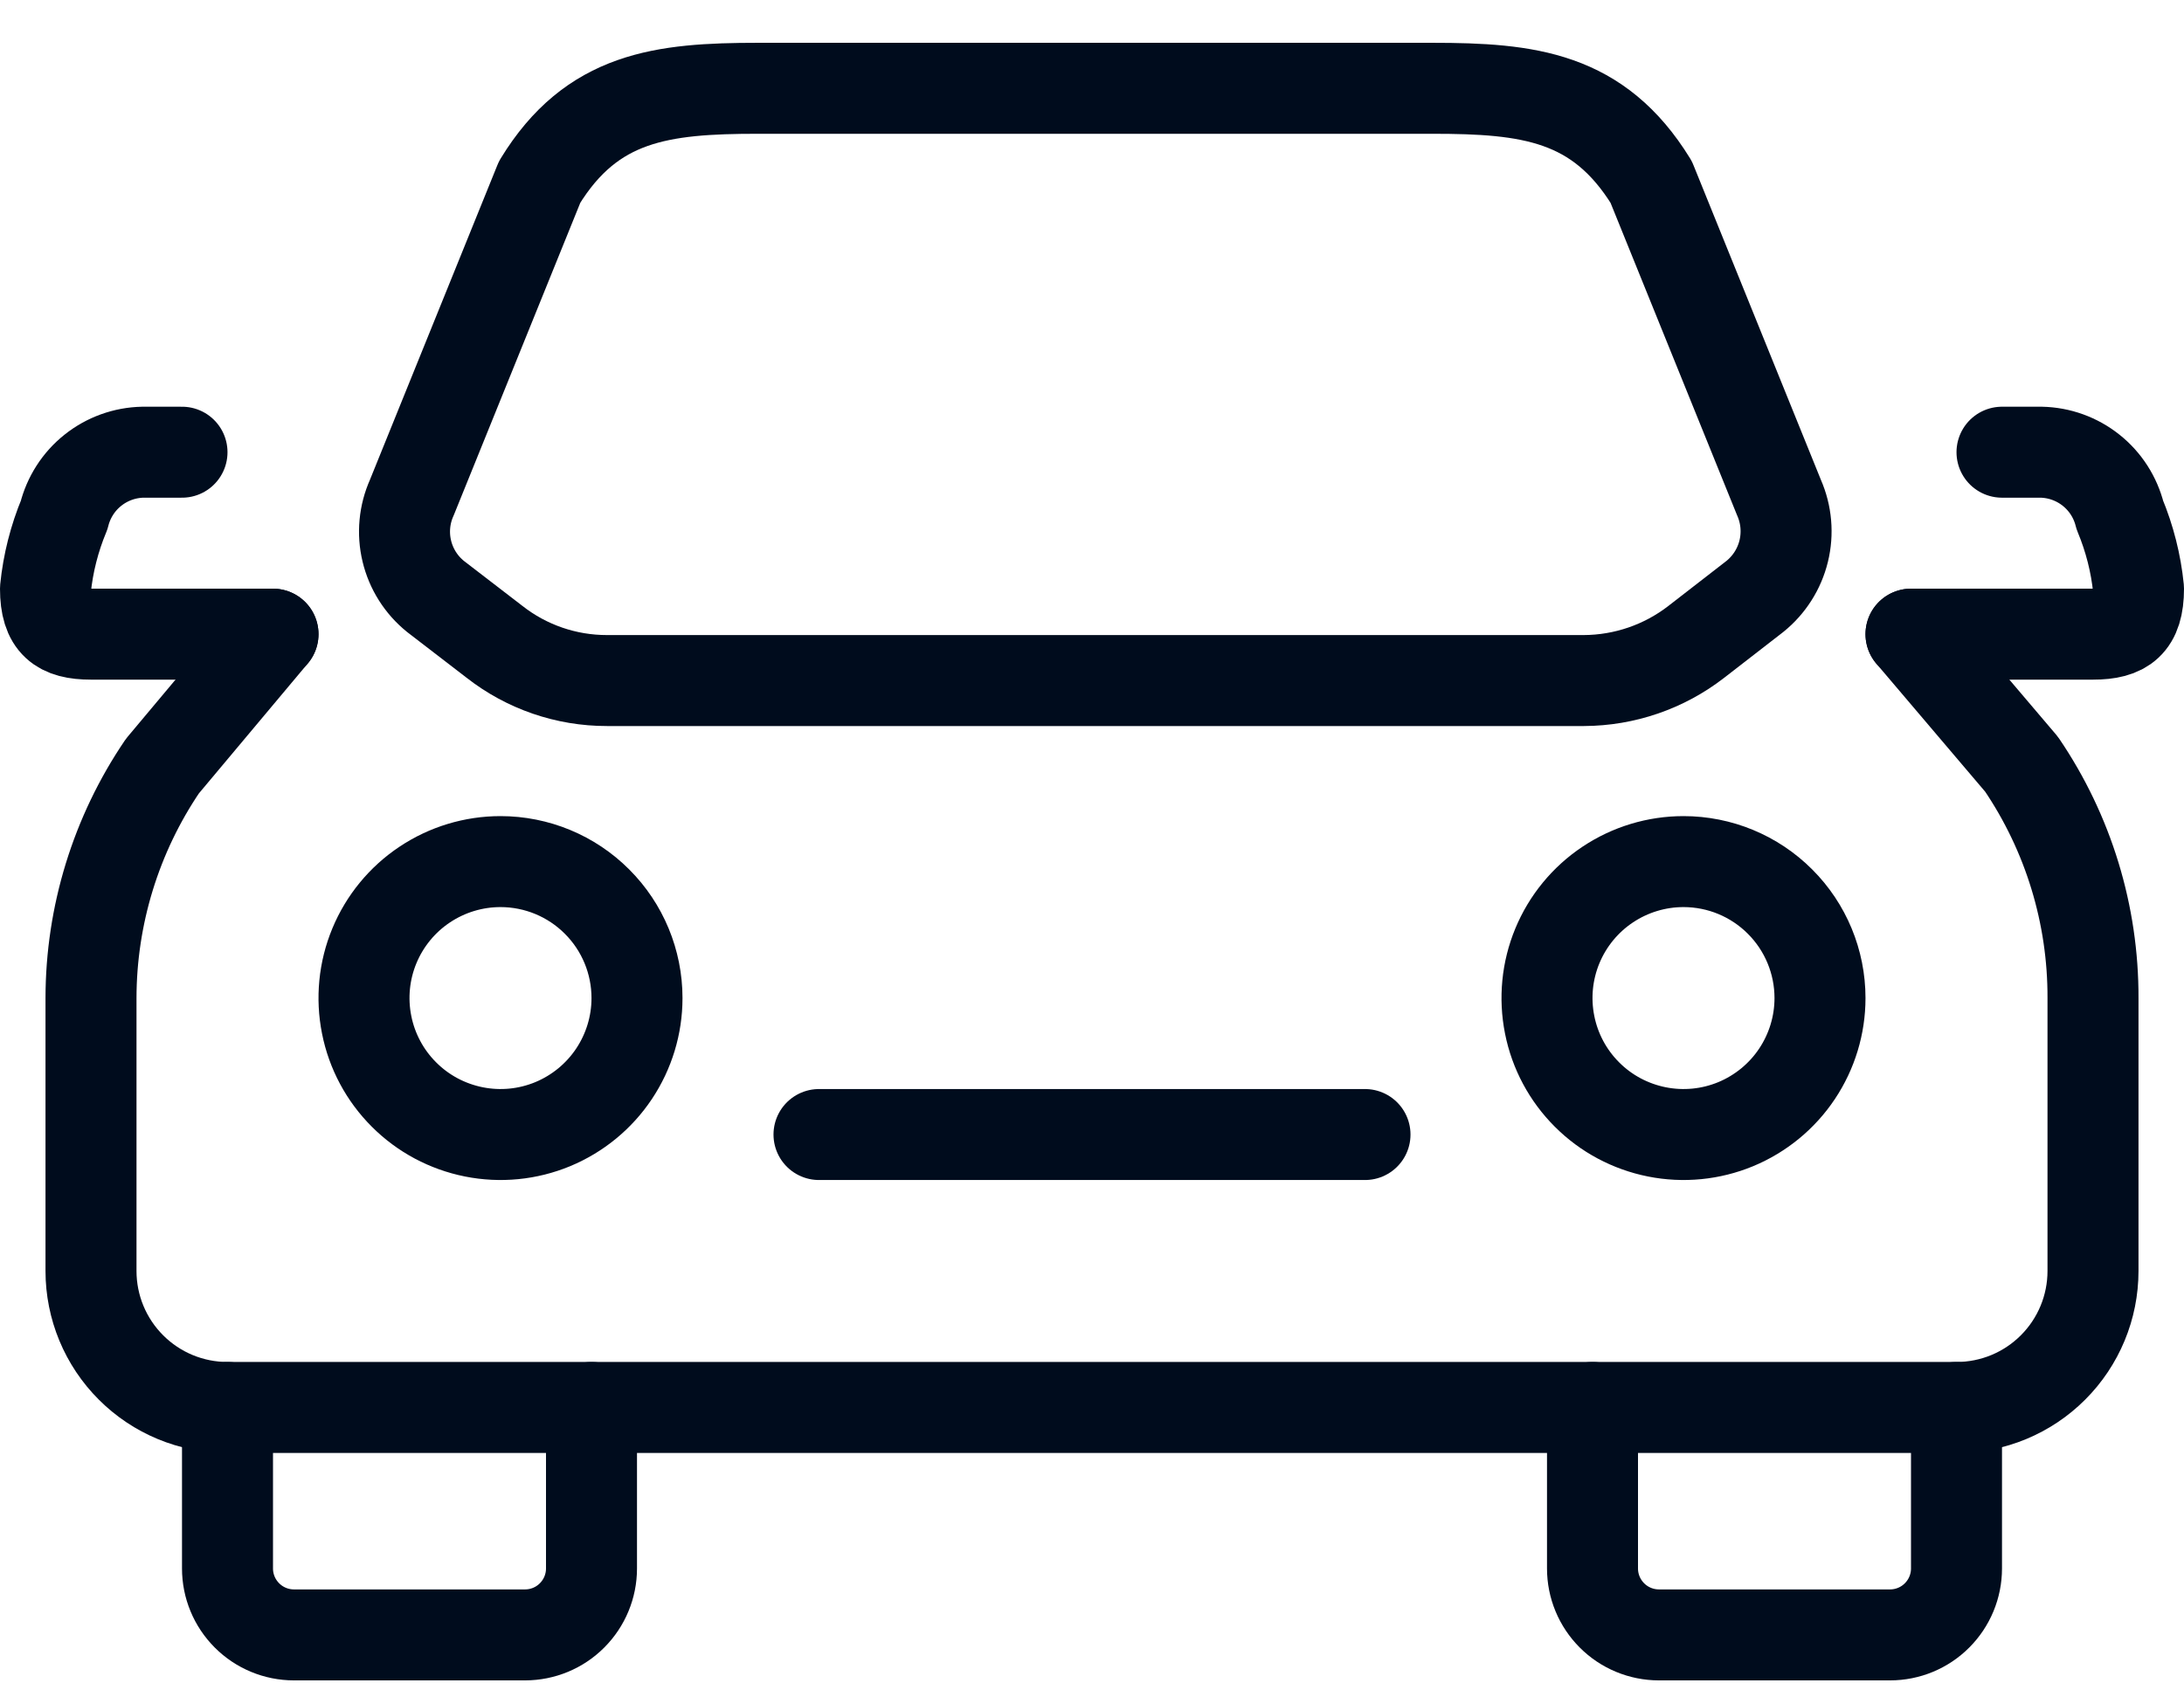 <svg width="48" height="37" viewBox="0 0 48 37" fill="none" xmlns="http://www.w3.org/2000/svg">
<path d="M11 18.941C10.407 18.941 9.827 19.117 9.333 19.447C8.84 19.776 8.455 20.245 8.228 20.793C8.001 21.341 7.942 21.944 8.058 22.526C8.173 23.108 8.459 23.643 8.879 24.062C9.298 24.482 9.833 24.767 10.415 24.883C10.997 24.999 11.6 24.94 12.148 24.713C12.696 24.485 13.165 24.101 13.494 23.608C13.824 23.114 14 22.534 14 21.941C14 21.145 13.684 20.382 13.121 19.82C12.559 19.257 11.796 18.941 11 18.941Z" stroke="#000C1D" stroke-width="2" stroke-linecap="round" stroke-linejoin="round"/>
<path d="M37 18.941C36.407 18.941 35.827 19.117 35.333 19.447C34.84 19.776 34.455 20.245 34.228 20.793C34.001 21.341 33.942 21.944 34.058 22.526C34.173 23.108 34.459 23.643 34.879 24.062C35.298 24.482 35.833 24.767 36.415 24.883C36.997 24.999 37.6 24.94 38.148 24.713C38.696 24.485 39.165 24.101 39.494 23.608C39.824 23.114 40 22.534 40 21.941C40 21.145 39.684 20.382 39.121 19.82C38.559 19.257 37.796 18.941 37 18.941Z" stroke="#000C1D" stroke-width="2" stroke-linecap="round" stroke-linejoin="round"/>
<path d="M36.29 4.001C35.13 2.121 33.6 1.941 31.48 1.941H16.66C14.55 1.941 13.01 2.121 11.86 4.001L9.05 10.941C8.885 11.309 8.847 11.722 8.941 12.114C9.035 12.507 9.256 12.857 9.57 13.111L10.87 14.111C11.575 14.663 12.445 14.962 13.34 14.961H34.81C35.705 14.957 36.573 14.659 37.28 14.111L38.57 13.111C38.884 12.857 39.106 12.508 39.202 12.116C39.298 11.723 39.262 11.311 39.1 10.941L36.29 4.001Z" stroke="#000C1D" stroke-width="2" stroke-linecap="round" stroke-linejoin="round"/>
<path d="M42 13.941H46C46.68 13.941 47 13.711 47 12.941C46.944 12.384 46.805 11.838 46.59 11.321C46.493 10.933 46.272 10.587 45.959 10.338C45.646 10.088 45.26 9.949 44.86 9.941H44" stroke="#000C1D" stroke-width="2" stroke-linecap="round" stroke-linejoin="round"/>
<path d="M6 13.941H2C1.32 13.941 1 13.711 1 12.941C1.056 12.384 1.195 11.838 1.41 11.321C1.507 10.933 1.728 10.587 2.041 10.338C2.354 10.088 2.74 9.949 3.14 9.941H4" stroke="#000C1D" stroke-width="2" stroke-linecap="round" stroke-linejoin="round"/>
<path d="M18 24.941H30" stroke="#000C1D" stroke-width="2" stroke-linecap="round" stroke-linejoin="round"/>
<path d="M6 13.941L3.57 16.841C2.549 18.346 2.002 20.122 2 21.941V27.941C2 28.737 2.316 29.5 2.879 30.062C3.441 30.625 4.204 30.941 5 30.941H43C43.796 30.941 44.559 30.625 45.121 30.062C45.684 29.5 46 28.737 46 27.941V21.941C46.006 20.109 45.459 18.317 44.43 16.801L42 13.941" stroke="#000C1D" stroke-width="2" stroke-linecap="round" stroke-linejoin="round"/>
<path d="M13 30.941V34.481C13 34.868 12.846 35.239 12.572 35.513C12.299 35.787 11.927 35.941 11.54 35.941H6.46C6.073 35.941 5.701 35.787 5.428 35.513C5.154 35.239 5 34.868 5 34.481V30.941" stroke="#000C1D" stroke-width="2" stroke-linecap="round" stroke-linejoin="round"/>
<path d="M43 30.941V34.481C43 34.868 42.846 35.239 42.572 35.513C42.299 35.787 41.927 35.941 41.54 35.941H36.46C36.073 35.941 35.701 35.787 35.428 35.513C35.154 35.239 35 34.868 35 34.481V30.941" stroke="#000C1D" stroke-width="2" stroke-linecap="round" stroke-linejoin="round"/>
</svg>
